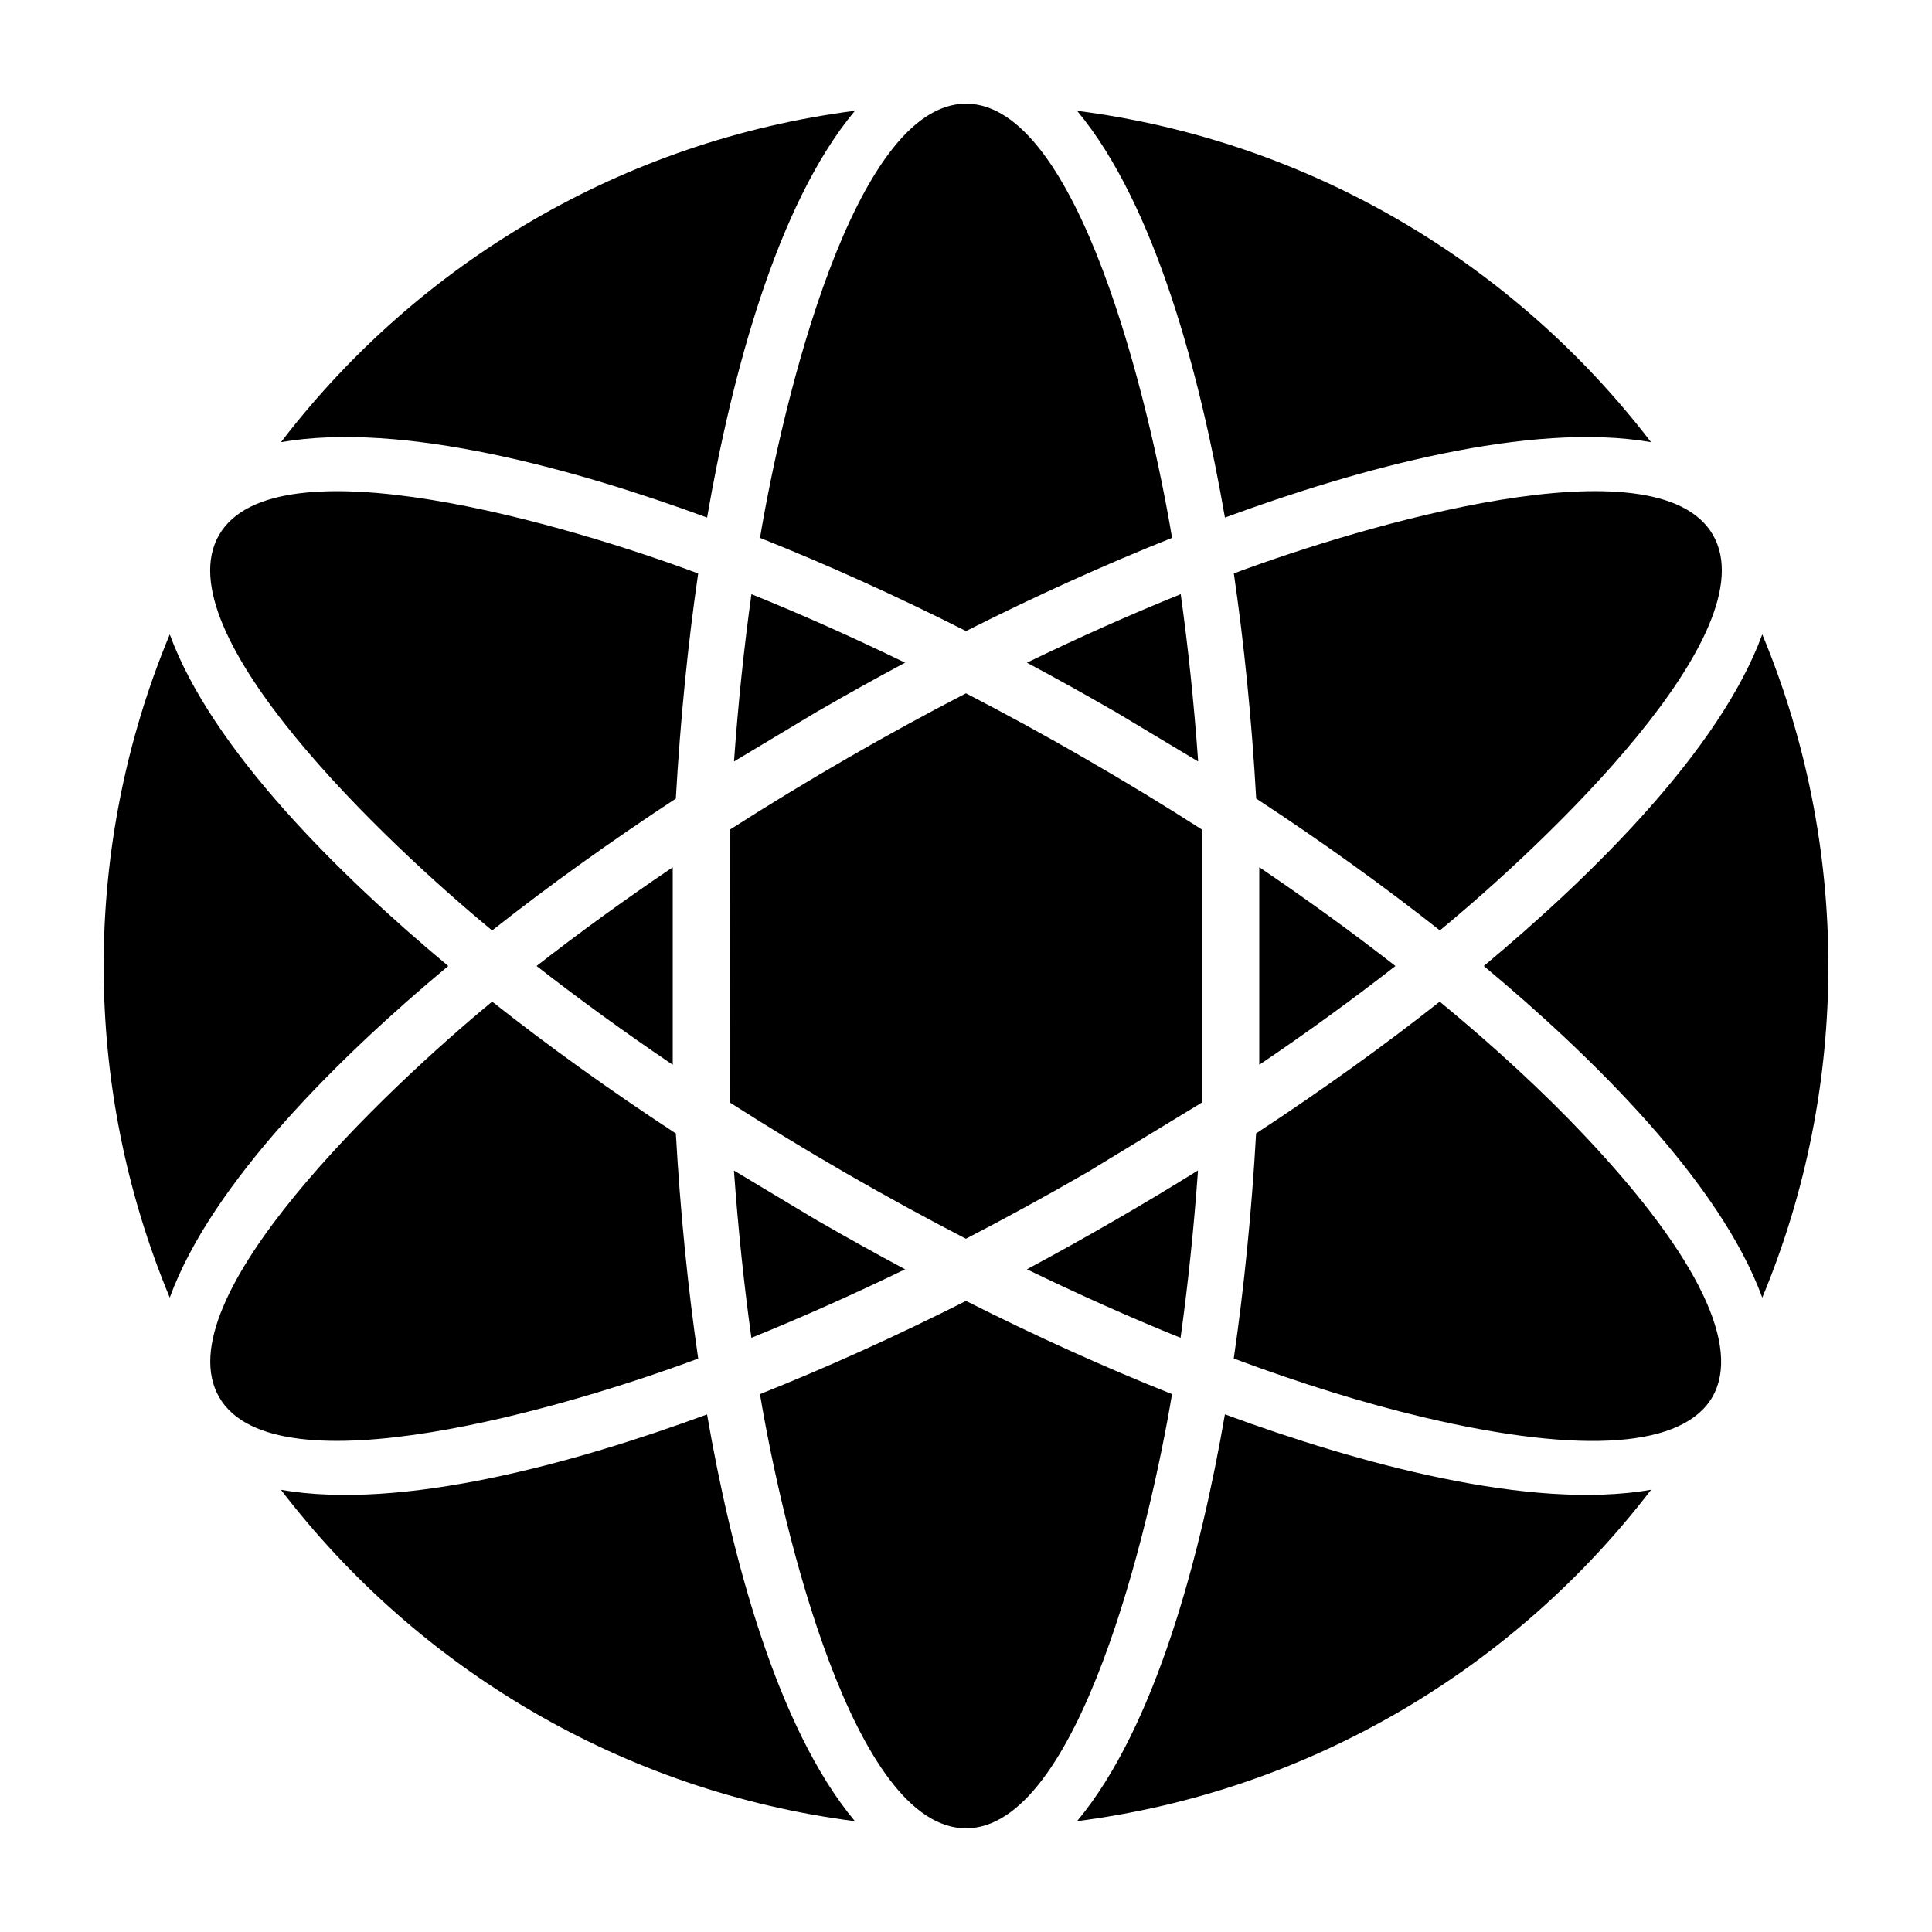 <?xml version="1.0" encoding="UTF-8"?>
<svg width="1200pt" height="1200pt" version="1.1" viewBox="0 0 1200 1200" xmlns="http://www.w3.org/2000/svg">
 <path d="m760.82 321.47c82.359-30.328 189.61-59.906 264.66-46.828-85.312-111.42-212.53-187.31-356.48-205.82 48.844 58.5 76.875 166.13 91.828 252.66zm264.71 603.84c-75.047 13.125-182.29-16.5-264.71-46.828-14.953 86.531-42.938 194.16-91.828 252.66 143.95-18.469 271.18-94.359 356.53-205.82zm-297.56-59.391c-14.016 83.812-58.125 269.68-127.97 269.68s-113.95-185.86-127.97-269.68c41.062-16.359 84-35.719 127.97-57.891 43.922 22.172 86.906 41.531 127.97 57.891zm-165.79-77.531c-17.766-9.516-35.672-19.453-53.625-29.812l-0.047 0.047-52.641-31.594c2.578 36.188 6.234 70.969 10.828 103.92 30.891-12.516 62.812-26.719 95.484-42.562zm-142.4-84.375c-41.156-26.953-79.406-54.469-114.09-81.891-65.578 54.094-204.61 185.29-169.5 245.81 34.828 60 218.02 5.578 297.47-24.094-6.375-43.781-11.109-90.703-13.875-139.82zm-141.37-104.02c-67.5 56.25-146.81 134.34-172.97 205.97-54.75-131.29-54.75-280.64 0-411.94 26.203 71.625 105.52 149.76 172.97 205.97zm-103.88-325.36c75.047-13.078 182.29 16.5 264.66 46.828 14.953-86.531 42.938-194.16 91.828-252.66-143.95 18.516-271.18 94.406-356.48 205.82zm297.52 59.438c14.016-83.812 58.125-269.68 127.97-269.68s113.95 185.86 127.97 269.68c-41.062 16.359-84.047 35.719-127.97 57.891-43.922-22.172-86.906-41.531-127.97-57.891zm165.79 77.531c17.766 9.469 35.625 19.406 53.578 29.766l0.047-0.047 52.734 31.641c-2.578-36.188-6.234-70.969-10.828-103.92-30.938 12.516-62.906 26.719-95.531 42.562zm142.4 84.375c-2.766-49.125-7.5-96.047-13.875-139.82 79.547-29.719 262.78-84.141 297.56-23.953 34.875 60.422-104.02 191.63-169.6 245.68-34.688-27.375-72.938-54.938-114.09-81.891zm141.37 104.02c67.5 56.25 146.81 134.39 172.97 205.97 54.75-131.34 54.75-280.64 0-411.94-26.203 71.625-105.47 149.72-172.97 205.97zm-37.781 280.22c-36.047-8.531-75.562-20.766-117.52-36.422 6.375-43.781 11.109-90.703 13.875-139.82 41.156-26.953 79.359-54.469 114.05-81.844 34.594 28.5 64.969 56.672 90.375 83.625 142.64 151.31 101.58 222.32-100.78 174.47zm-17.109-280.22c-26.25-20.484-54.516-41.016-84.562-61.359v122.72c30.047-20.297 58.312-40.875 84.562-61.359zm-120.1-84.703v169.45l-72.234 43.969-0.047-0.047-0.094 0.047v0.047l-0.188 0.094c-24.891 14.344-49.641 27.891-74.109 40.547-24.469-12.656-49.219-26.156-74.109-40.5l-0.375-0.281v0.047c-24.891-14.344-48.984-29.062-72.188-43.922l0.094-169.45c23.203-14.859 47.297-29.531 72.188-43.922v0.047l0.375-0.281c24.844-14.344 49.641-27.891 74.062-40.5 24.469 12.656 49.219 26.156 74.109 40.547l0.188 0.141v0.047l0.094 0.047v-0.047c24.891 14.344 49.031 29.016 72.234 43.922zm-184.45-103.69c-32.625-15.844-64.594-30.094-95.438-42.562-4.594 32.953-8.25 67.734-10.828 103.92l52.641-31.594 0.047 0.047c17.859-10.359 35.766-20.297 53.578-29.812zm-128.53-55.406c-79.547-29.719-262.74-84.188-297.56-23.953-34.922 60.422 104.02 191.63 169.6 245.68 34.688-27.375 72.938-54.891 114.09-81.891 2.812-49.172 7.5-96.094 13.875-139.82zm-100.36 243.79c26.25-20.484 54.516-41.016 84.562-61.312v122.68c-30.047-20.344-58.312-40.875-84.562-61.359zm304.55 188.39c32.625 15.844 64.594 30.094 95.438 42.562 4.594-32.953 8.25-67.734 10.828-103.97-17.016 10.594-34.5 21.094-52.312 31.359l-0.375 0.281-0.047-0.047c-17.906 10.359-35.766 20.297-53.531 29.812zm-198.66 90.141c-82.359 30.328-189.61 59.906-264.66 46.828 85.312 111.42 212.53 187.31 356.48 205.82-48.844-58.5-76.875-166.13-91.828-252.66z" fill-rule="evenodd"/>
</svg>
